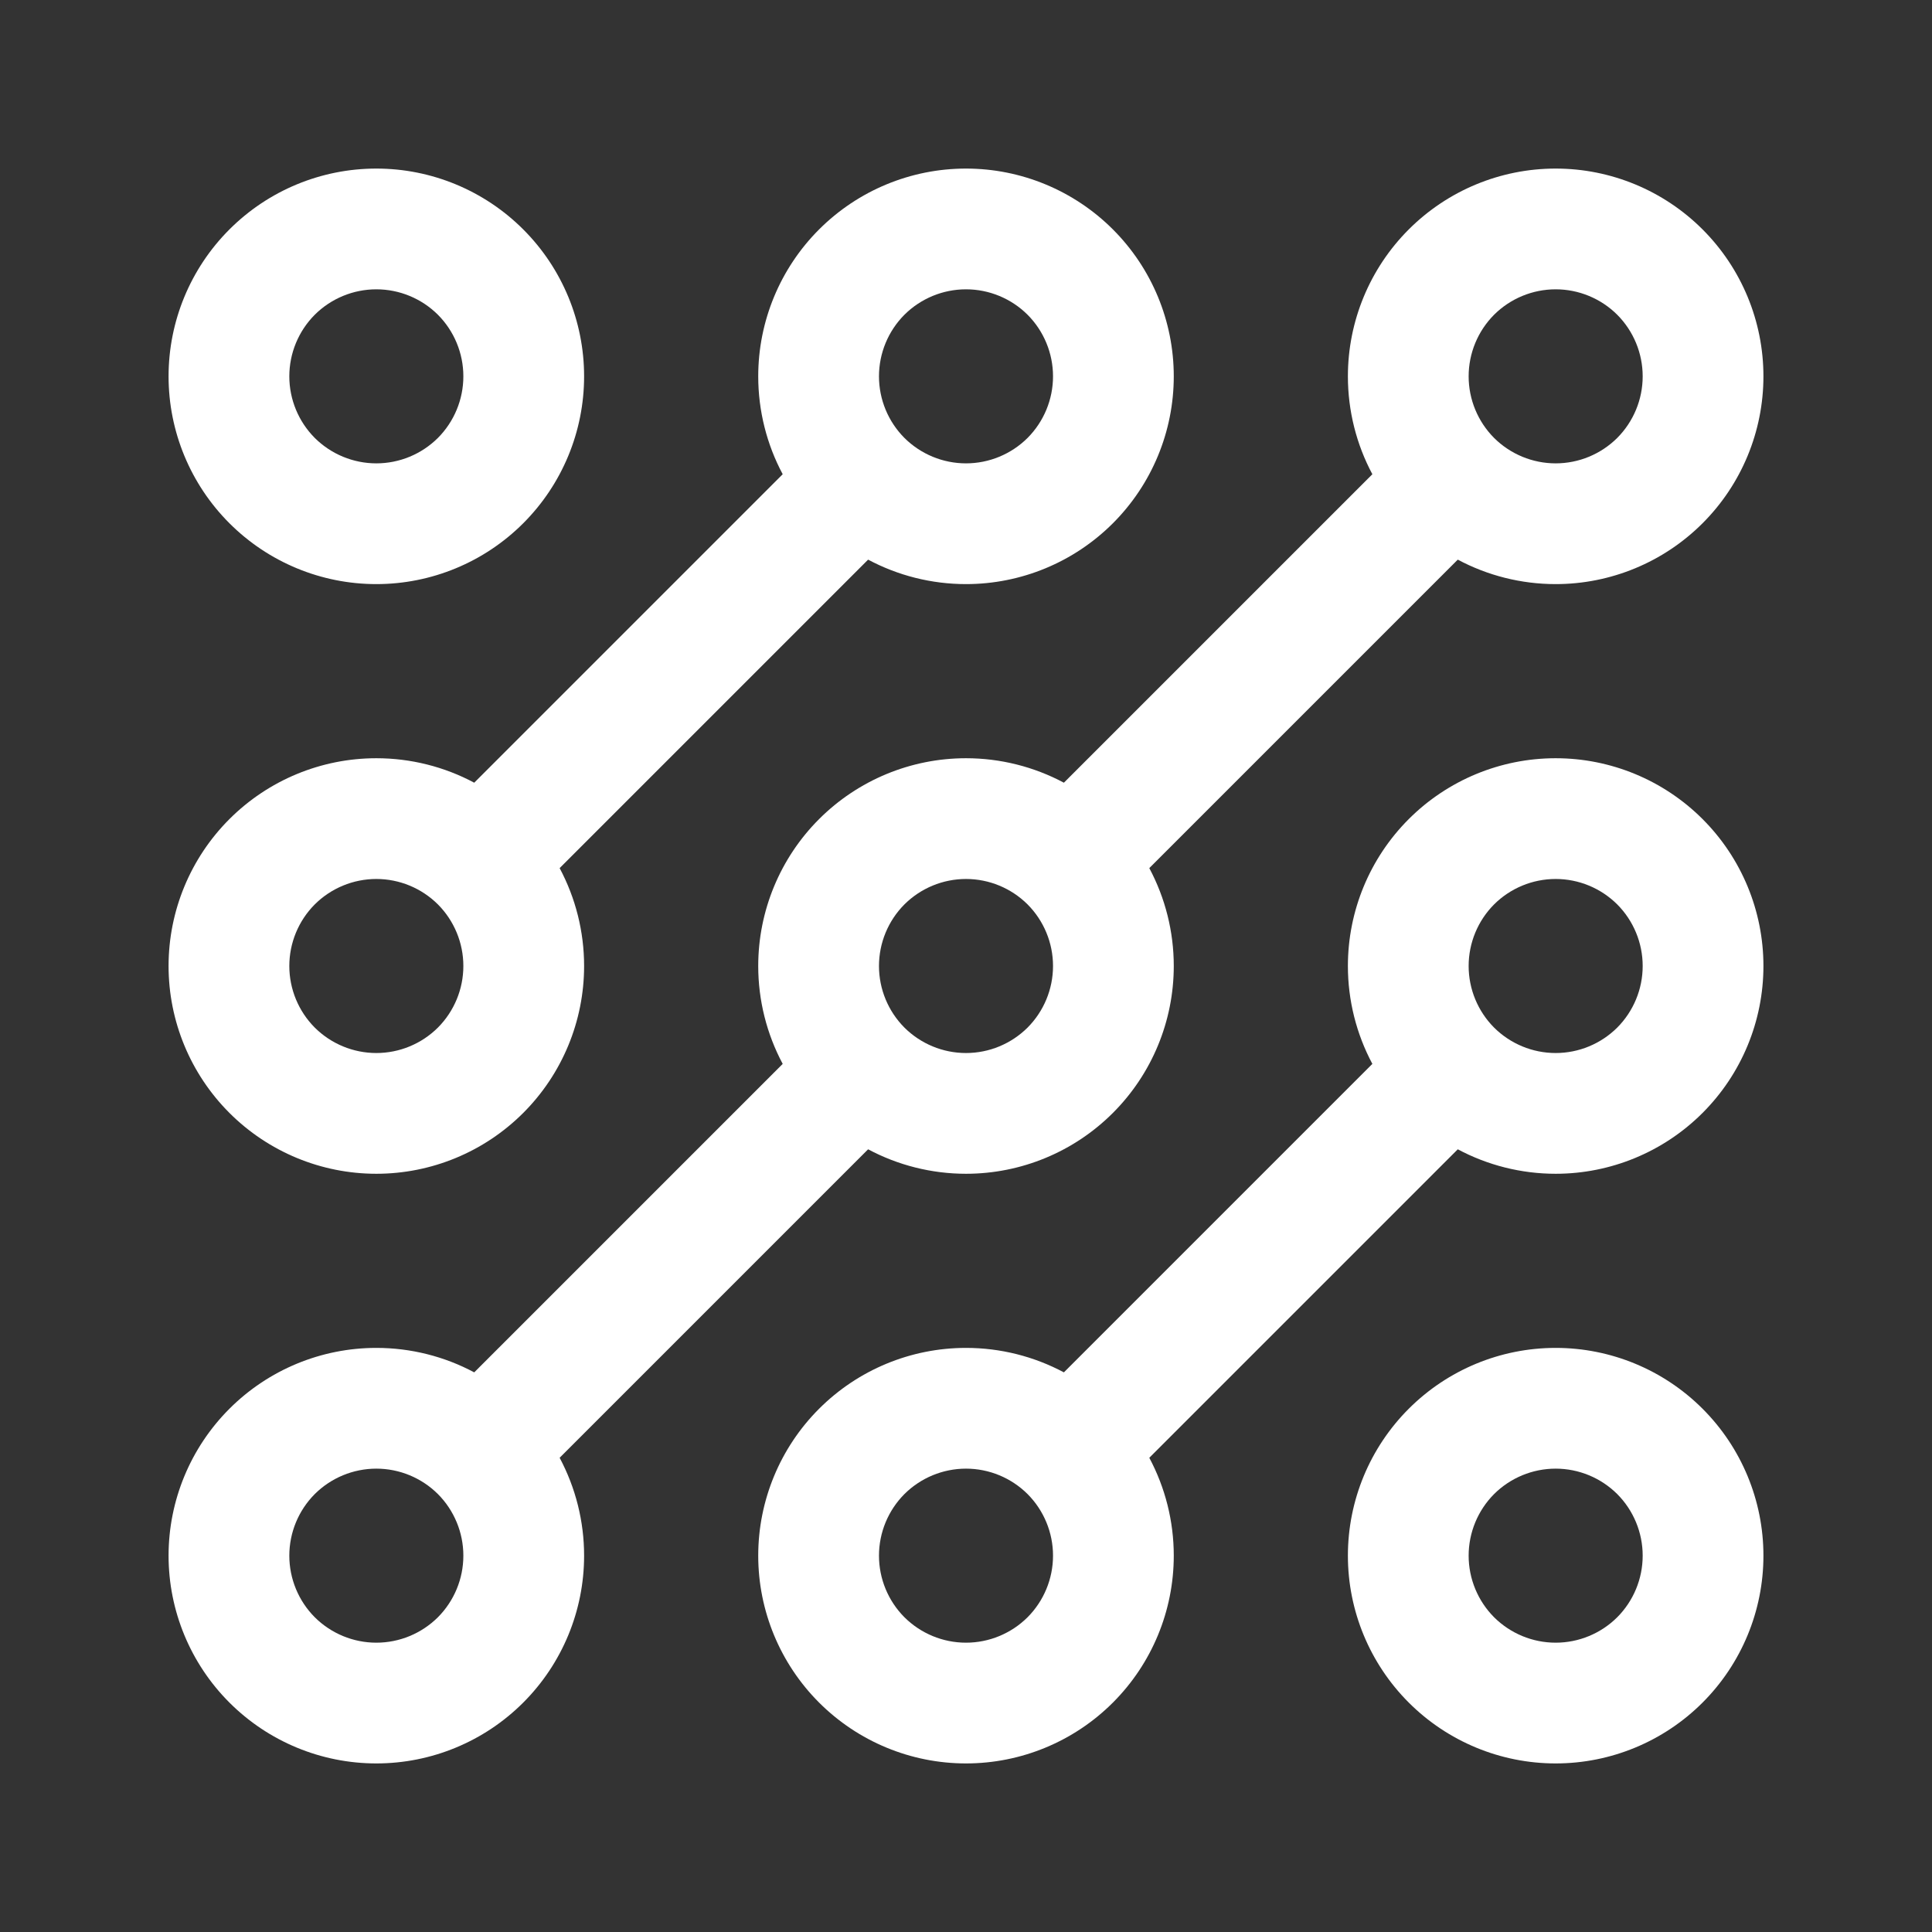 <svg width="24" height="24" viewBox="0 0 24 24" fill="none" xmlns="http://www.w3.org/2000/svg">
<rect x="0" y="0" width="24" height="24" fill="#333333" stroke="none"/>
<path fill-rule="evenodd" clip-rule="evenodd" d="M4.675 3.594C4.388 3.594 4.113 3.708 3.91 3.91C3.708 4.113 3.594 4.388 3.594 4.675C3.594 4.962 3.708 5.237 3.91 5.44C4.113 5.642 4.388 5.756 4.675 5.756C4.962 5.756 5.237 5.642 5.44 5.44C5.642 5.237 5.756 4.962 5.756 4.675C5.756 4.388 5.642 4.113 5.44 3.91C5.237 3.708 4.962 3.594 4.675 3.594ZM2.85 2.85C3.334 2.366 3.99 2.094 4.675 2.094C5.36 2.094 6.016 2.366 6.5 2.85C6.984 3.334 7.256 3.99 7.256 4.675C7.256 5.36 6.984 6.016 6.5 6.5C6.016 6.984 5.36 7.256 4.675 7.256C3.99 7.256 3.334 6.984 2.85 6.5C2.366 6.016 2.094 5.36 2.094 4.675C2.094 3.99 2.366 3.334 2.85 2.85ZM12 3.594C11.713 3.594 11.438 3.708 11.235 3.91C11.033 4.113 10.919 4.388 10.919 4.675C10.919 4.962 11.033 5.237 11.235 5.44C11.438 5.642 11.713 5.756 12 5.756C12.287 5.756 12.562 5.642 12.765 5.44C12.967 5.237 13.081 4.962 13.081 4.675C13.081 4.388 12.967 4.113 12.765 3.91C12.562 3.708 12.287 3.594 12 3.594ZM10.175 2.85C10.659 2.366 11.315 2.094 12 2.094C12.685 2.094 13.341 2.366 13.825 2.85C14.309 3.334 14.581 3.99 14.581 4.675C14.581 5.36 14.309 6.016 13.825 6.5C13.341 6.984 12.685 7.256 12 7.256C11.572 7.256 11.155 7.15 10.784 6.952L6.952 10.784C7.15 11.155 7.256 11.572 7.256 12C7.256 12.685 6.984 13.341 6.5 13.825C6.016 14.309 5.36 14.581 4.675 14.581C3.99 14.581 3.334 14.309 2.85 13.825C2.366 13.341 2.094 12.685 2.094 12C2.094 11.315 2.366 10.659 2.85 10.175C3.334 9.691 3.99 9.419 4.675 9.419C5.103 9.419 5.521 9.525 5.891 9.723L9.723 5.891C9.525 5.521 9.419 5.103 9.419 4.675C9.419 3.99 9.691 3.334 10.175 2.85ZM19.325 3.594C19.038 3.594 18.763 3.708 18.56 3.91C18.358 4.113 18.244 4.388 18.244 4.675C18.244 4.962 18.358 5.237 18.56 5.44C18.763 5.642 19.038 5.756 19.325 5.756C19.612 5.756 19.887 5.642 20.09 5.44C20.292 5.237 20.406 4.962 20.406 4.675C20.406 4.388 20.292 4.113 20.09 3.91C19.887 3.708 19.612 3.594 19.325 3.594ZM17.5 2.85C17.984 2.366 18.64 2.094 19.325 2.094C20.01 2.094 20.666 2.366 21.15 2.85C21.634 3.334 21.906 3.99 21.906 4.675C21.906 5.36 21.634 6.016 21.15 6.5C20.666 6.984 20.01 7.256 19.325 7.256C18.897 7.256 18.48 7.15 18.109 6.952L14.277 10.784C14.475 11.155 14.581 11.572 14.581 12C14.581 12.685 14.309 13.341 13.825 13.825C13.341 14.309 12.685 14.581 12 14.581C11.572 14.581 11.155 14.475 10.784 14.277L6.952 18.109C7.15 18.48 7.256 18.897 7.256 19.325C7.256 20.01 6.984 20.666 6.5 21.15C6.016 21.634 5.36 21.906 4.675 21.906C3.99 21.906 3.334 21.634 2.85 21.15C2.366 20.666 2.094 20.01 2.094 19.325C2.094 18.64 2.366 17.984 2.85 17.5C3.334 17.016 3.99 16.744 4.675 16.744C5.103 16.744 5.521 16.85 5.891 17.048L9.723 13.216C9.525 12.845 9.419 12.428 9.419 12C9.419 11.315 9.691 10.659 10.175 10.175C10.659 9.691 11.315 9.419 12 9.419C12.428 9.419 12.845 9.525 13.216 9.723L17.048 5.891C16.85 5.521 16.744 5.103 16.744 4.675C16.744 3.99 17.016 3.334 17.5 2.85ZM4.675 10.919C4.388 10.919 4.113 11.033 3.91 11.235C3.708 11.438 3.594 11.713 3.594 12C3.594 12.287 3.708 12.562 3.91 12.765C4.113 12.967 4.388 13.081 4.675 13.081C4.962 13.081 5.237 12.967 5.44 12.765C5.642 12.562 5.756 12.287 5.756 12C5.756 11.713 5.642 11.438 5.44 11.235C5.237 11.033 4.962 10.919 4.675 10.919ZM12 10.919C11.713 10.919 11.438 11.033 11.235 11.235C11.033 11.438 10.919 11.713 10.919 12C10.919 12.287 11.033 12.562 11.235 12.765C11.438 12.967 11.713 13.081 12 13.081C12.287 13.081 12.562 12.967 12.765 12.765C12.967 12.562 13.081 12.287 13.081 12C13.081 11.713 12.967 11.438 12.765 11.235C12.562 11.033 12.287 10.919 12 10.919ZM19.325 10.919C19.038 10.919 18.763 11.033 18.56 11.235C18.358 11.438 18.244 11.713 18.244 12C18.244 12.287 18.358 12.562 18.56 12.765C18.763 12.967 19.038 13.081 19.325 13.081C19.612 13.081 19.887 12.967 20.09 12.765C20.292 12.562 20.406 12.287 20.406 12C20.406 11.713 20.292 11.438 20.09 11.235C19.887 11.033 19.612 10.919 19.325 10.919ZM17.5 10.175C17.984 9.691 18.64 9.419 19.325 9.419C20.01 9.419 20.666 9.691 21.15 10.175C21.634 10.659 21.906 11.315 21.906 12C21.906 12.685 21.634 13.341 21.15 13.825C20.666 14.309 20.01 14.581 19.325 14.581C18.897 14.581 18.48 14.475 18.109 14.277L14.277 18.109C14.475 18.48 14.581 18.897 14.581 19.325C14.581 20.01 14.309 20.666 13.825 21.15C13.341 21.634 12.685 21.906 12 21.906C11.315 21.906 10.659 21.634 10.175 21.15C9.691 20.666 9.419 20.01 9.419 19.325C9.419 18.64 9.691 17.984 10.175 17.5C10.659 17.016 11.315 16.744 12 16.744C12.428 16.744 12.845 16.85 13.216 17.048L17.048 13.216C16.85 12.845 16.744 12.428 16.744 12C16.744 11.315 17.016 10.659 17.5 10.175ZM4.675 18.244C4.388 18.244 4.113 18.358 3.91 18.56C3.708 18.763 3.594 19.038 3.594 19.325C3.594 19.612 3.708 19.887 3.91 20.09C4.113 20.292 4.388 20.406 4.675 20.406C4.962 20.406 5.237 20.292 5.44 20.09C5.642 19.887 5.756 19.612 5.756 19.325C5.756 19.038 5.642 18.763 5.44 18.56C5.237 18.358 4.962 18.244 4.675 18.244ZM12 18.244C11.713 18.244 11.438 18.358 11.235 18.56C11.033 18.763 10.919 19.038 10.919 19.325C10.919 19.612 11.033 19.887 11.235 20.09C11.438 20.292 11.713 20.406 12 20.406C12.287 20.406 12.562 20.292 12.765 20.09C12.967 19.887 13.081 19.612 13.081 19.325C13.081 19.038 12.967 18.763 12.765 18.56C12.562 18.358 12.287 18.244 12 18.244ZM19.325 18.244C19.038 18.244 18.763 18.358 18.56 18.56C18.358 18.763 18.244 19.038 18.244 19.325C18.244 19.612 18.358 19.887 18.56 20.09C18.763 20.292 19.038 20.406 19.325 20.406C19.612 20.406 19.887 20.292 20.09 20.09C20.292 19.887 20.406 19.612 20.406 19.325C20.406 19.038 20.292 18.763 20.09 18.56C19.887 18.358 19.612 18.244 19.325 18.244ZM17.5 17.5C17.984 17.016 18.64 16.744 19.325 16.744C20.01 16.744 20.666 17.016 21.15 17.5C21.634 17.984 21.906 18.64 21.906 19.325C21.906 20.01 21.634 20.666 21.15 21.15C20.666 21.634 20.01 21.906 19.325 21.906C18.64 21.906 17.984 21.634 17.5 21.15C17.016 20.666 16.744 20.01 16.744 19.325C16.744 18.64 17.016 17.984 17.5 17.5Z" fill="#fff"/>
</svg>
